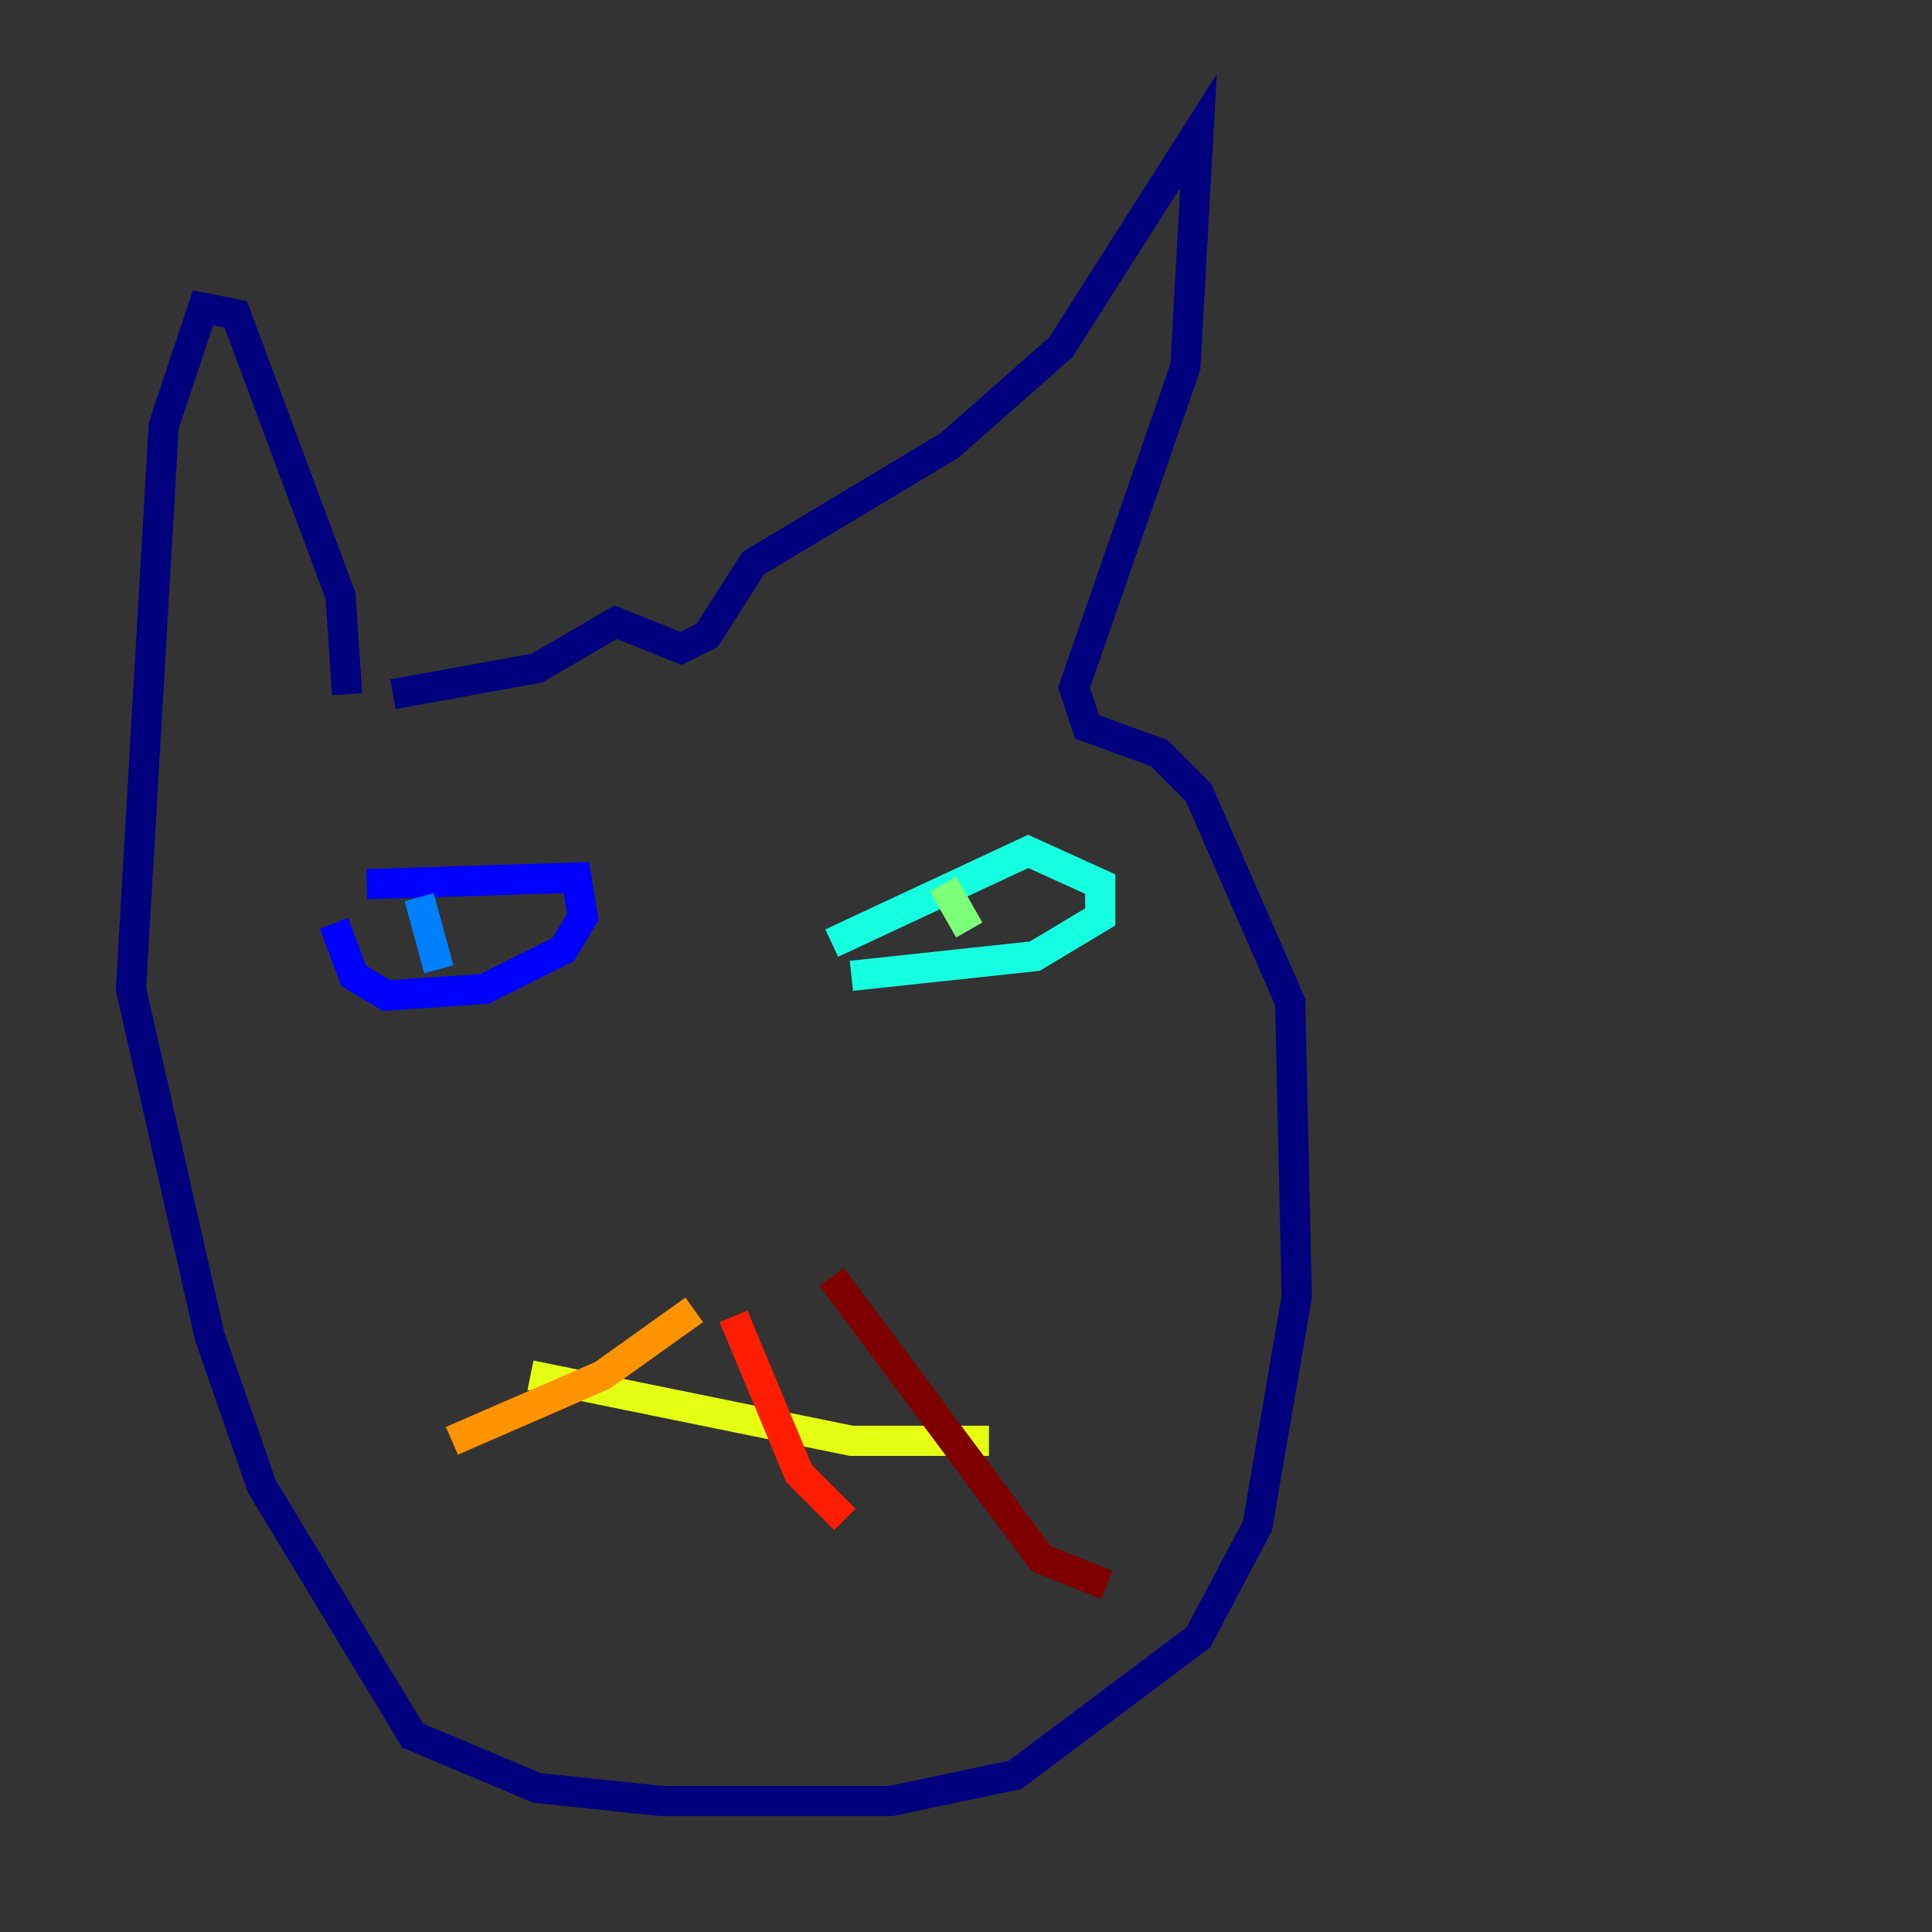 <?xml version="1.0" encoding="utf-8" ?>
<svg baseProfile="tiny" height="128" version="1.2" viewBox="0,0,128,128" width="128" xmlns="http://www.w3.org/2000/svg" xmlns:ev="http://www.w3.org/2001/xml-events" xmlns:xlink="http://www.w3.org/1999/xlink"><rect x="0" y="0" width="128" height="128" fill="#333333" stroke="none"/><defs /><polyline fill="none" points="22.997,45.993 22.563,39.485 15.62,20.827 13.451,20.393 10.848,28.203 8.678,65.519 13.885,88.515 17.356,98.495 27.336,114.983 35.58,118.454 43.824,119.322 59.01,119.322 67.254,117.586 79.403,108.475 83.308,101.098 85.912,85.912 85.478,66.386 79.403,52.502 76.8,49.898 72.027,48.163 71.159,45.559 78.536,24.298 79.403,8.678 70.291,22.997 62.915,29.505 49.898,37.315 46.861,42.088 45.125,42.956 40.786,41.22 35.58,44.258 26.034,45.993" stroke="#00007f" stroke-width="2" /><polyline fill="none" points="24.298,58.576 38.183,58.142 38.617,60.746 37.315,62.915 32.108,65.519 25.6,65.953 23.43,64.651 22.129,61.18" stroke="#0000ff" stroke-width="2" /><polyline fill="none" points="27.77,59.444 29.071,64.217" stroke="#0080ff" stroke-width="2" /><polyline fill="none" points="56.407,64.651 68.556,63.349 72.895,60.746 72.895,58.576 68.122,56.407 55.105,62.481" stroke="#15ffe1" stroke-width="2" /><polyline fill="none" points="62.481,58.576 64.217,61.614" stroke="#7cff79" stroke-width="2" /><polyline fill="none" points="35.146,91.119 56.407,95.458 65.519,95.458" stroke="#e4ff12" stroke-width="2" /><polyline fill="none" points="45.993,86.78 39.919,91.119 29.939,95.458" stroke="#ff9400" stroke-width="2" /><polyline fill="none" points="48.597,87.214 52.936,97.627 55.973,100.664" stroke="#ff1d00" stroke-width="2" /><polyline fill="none" points="55.105,84.61 68.99,103.268 73.329,105.003" stroke="#7f0000" stroke-width="2" /></svg>